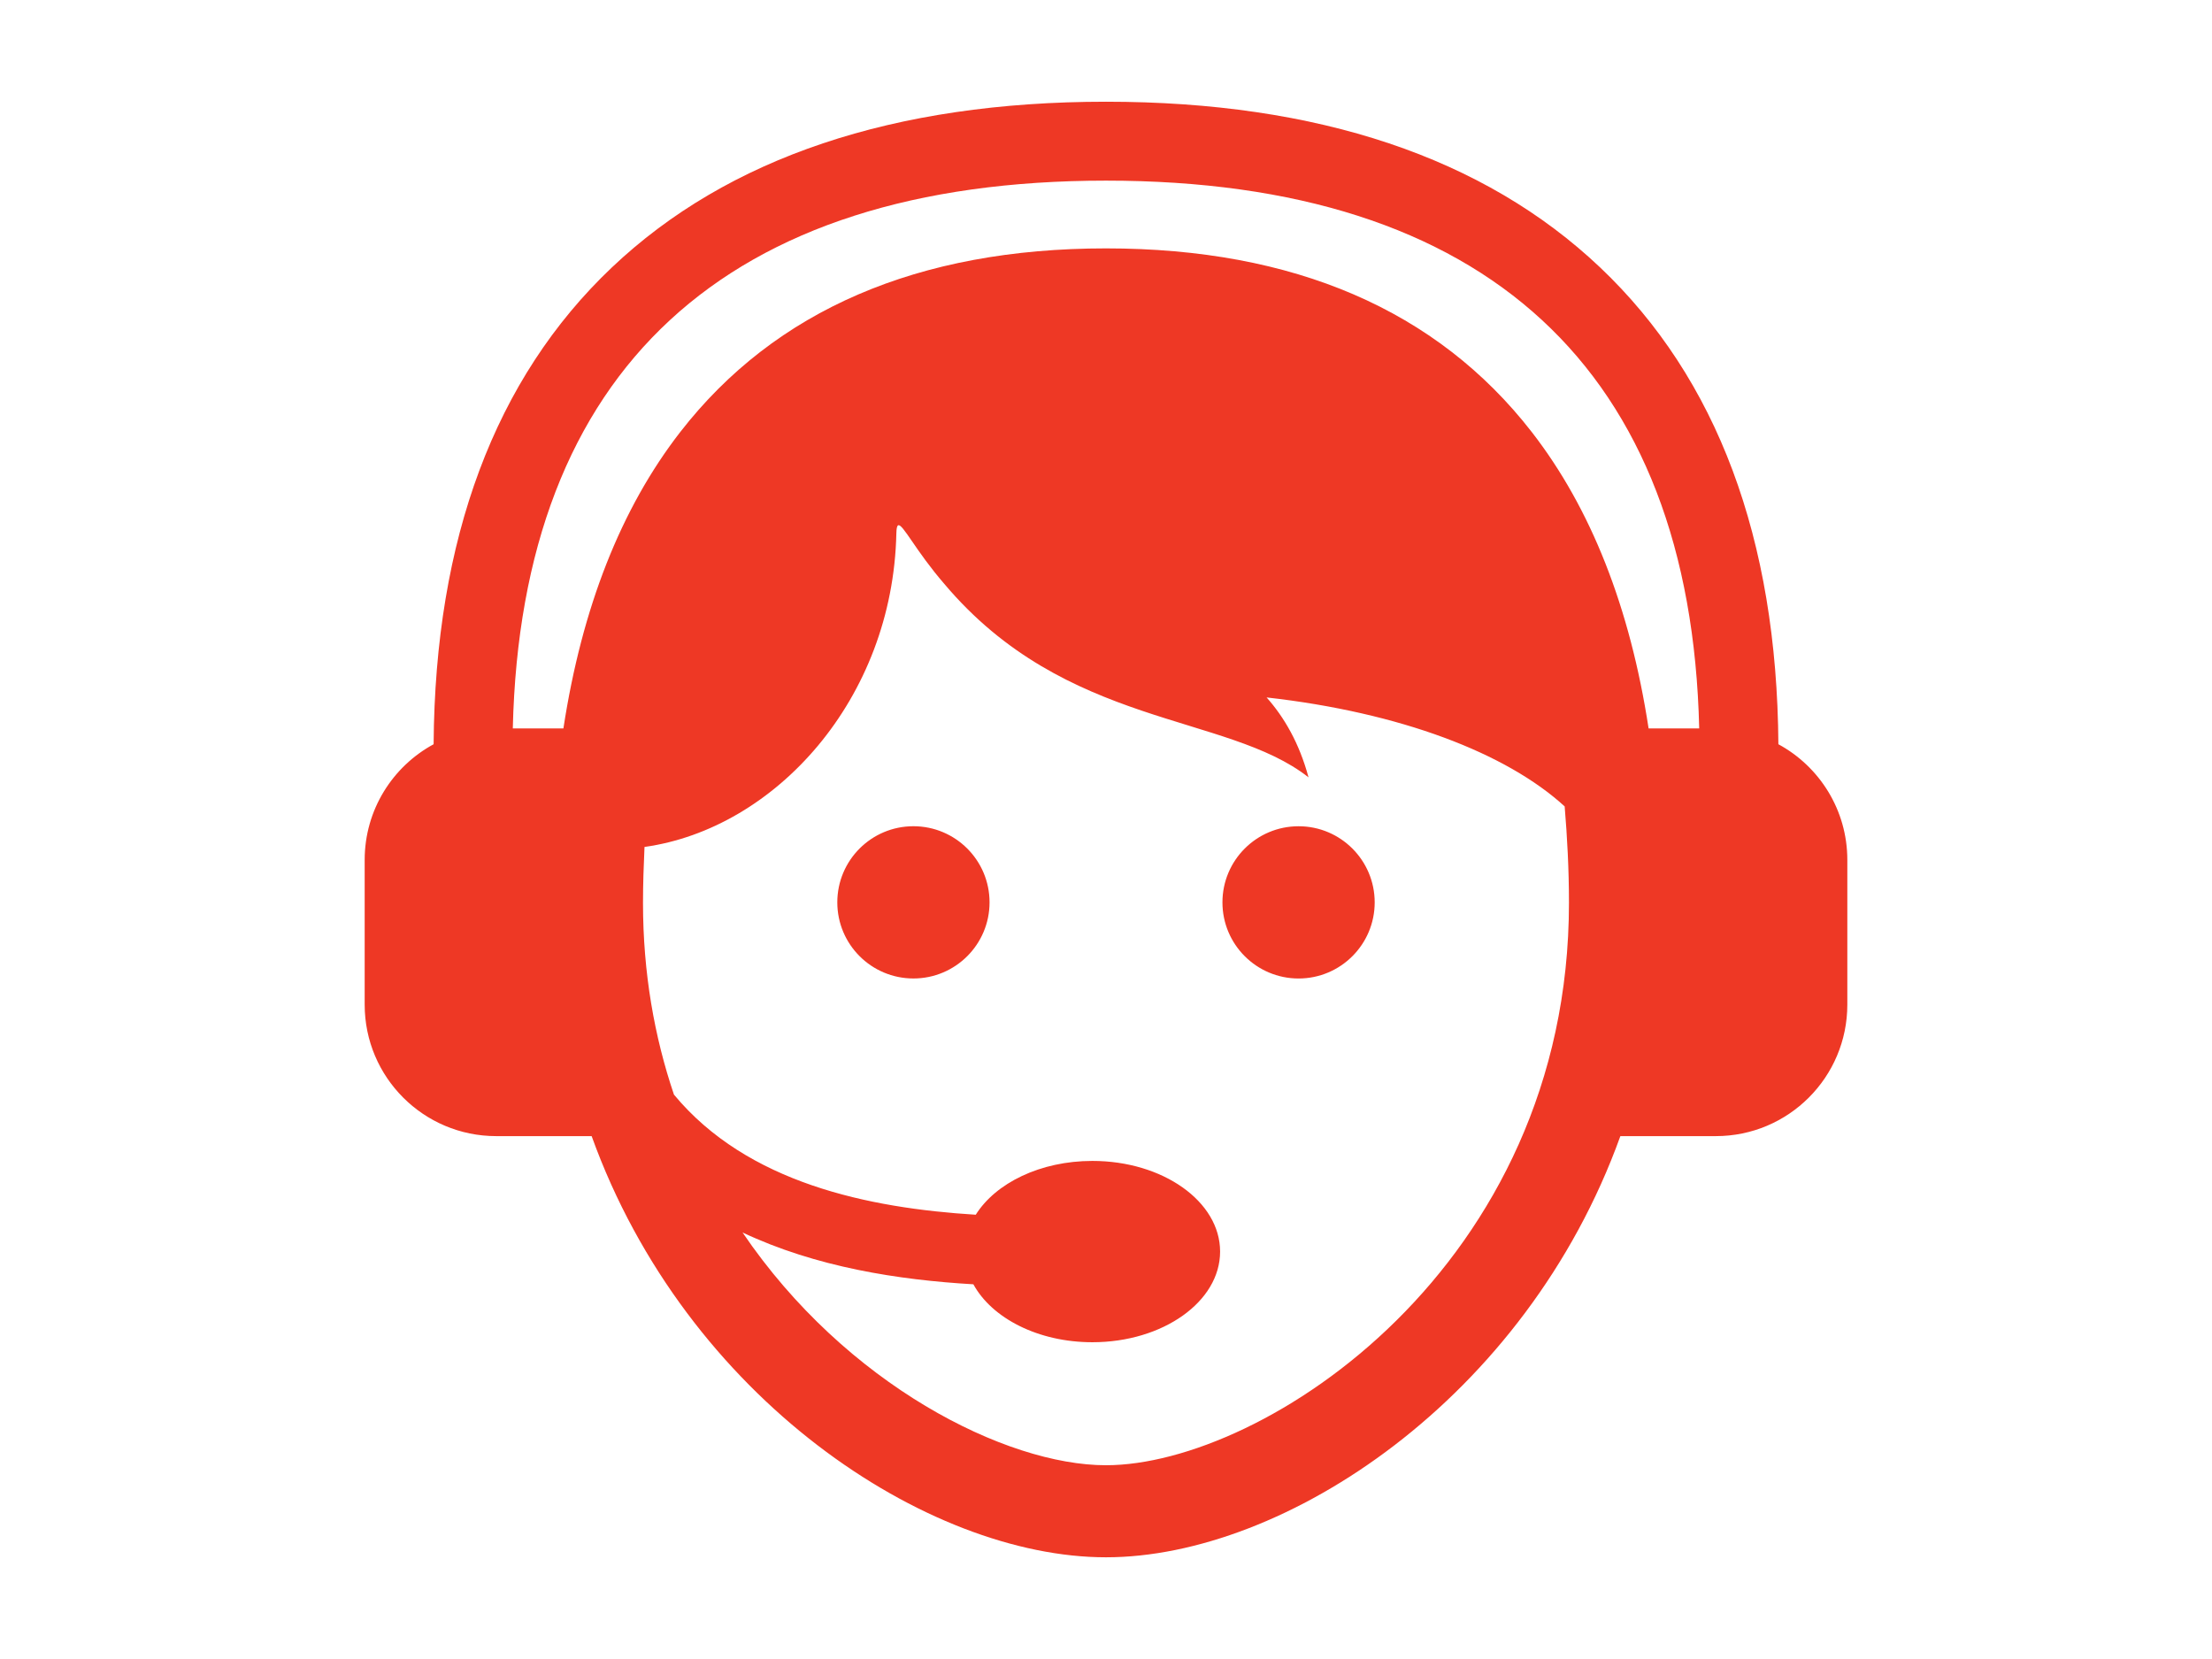 <?xml version="1.0" encoding="utf-8"?>
<!-- Generator: Adobe Illustrator 14.0.0, SVG Export Plug-In . SVG Version: 6.00 Build 43363)  -->
<!DOCTYPE svg PUBLIC "-//W3C//DTD SVG 1.1//EN" "http://www.w3.org/Graphics/SVG/1.1/DTD/svg11.dtd">
<svg version="1.1" id="Capa_1" xmlns="http://www.w3.org/2000/svg" xmlns:xlink="http://www.w3.org/1999/xlink" x="0px" y="0px"
	 width="113.386px" height="85.039px" viewBox="249.307 263.48 113.386 85.039"
	 enable-background="new 249.307 263.48 113.386 85.039" xml:space="preserve">
<g>
	<path fill="#EE3825" d="M300.031,309.734c0,2.155-1.747,3.902-3.902,3.902s-3.902-1.747-3.902-3.902s1.747-3.902,3.902-3.902
		C298.284,305.833,300.031,307.579,300.031,309.734z M315.871,305.833c-2.155,0-3.902,1.747-3.902,3.902s1.747,3.902,3.902,3.902
		c2.154,0,3.902-1.747,3.902-3.902C319.772,307.579,318.025,305.833,315.871,305.833z M344,307.56v7.416
		c0,3.723-3.019,6.741-6.741,6.741h-4.893c-4.848,13.46-17.226,21.589-26.366,21.589c-9.14,0-21.519-8.129-26.366-21.589h-4.892
		c-3.723,0-6.742-3.019-6.742-6.741v-7.416c0-2.562,1.43-4.791,3.534-5.931c0.071-10.529,3.14-18.752,9.134-24.437
		c5.946-5.639,14.469-8.498,25.332-8.498c10.862,0,19.386,2.859,25.332,8.498c5.994,5.685,9.062,13.908,9.134,24.437
		C342.57,302.769,344,304.997,344,307.56z M329.731,309.759c0-1.734-0.089-3.364-0.22-4.943c-2.992-2.738-8.424-4.814-15.279-5.586
		c0.9,1.012,1.678,2.343,2.149,4.096c-4.199-3.308-12.441-2.521-18.675-9.923c-0.357-0.413-0.667-0.808-0.934-1.169
		c-0.003-0.004-0.007-0.007-0.01-0.012h0c-1.109-1.5-1.487-2.392-1.508-1.404c-0.183,8.508-6.213,15.141-12.91,16.076
		c-0.042,0.937-0.077,1.881-0.077,2.866c0,3.597,0.587,6.874,1.586,9.828c3.761,4.537,9.973,5.818,15.471,6.158
		c1.021-1.624,3.311-2.758,5.978-2.758c3.616,0,6.547,2.081,6.547,4.647s-2.931,4.647-6.547,4.647c-2.781,0-5.151-1.233-6.1-2.97
		c-3.843-0.224-8.067-0.878-11.832-2.656c5.294,7.804,13.502,11.931,18.628,11.931C314.054,338.587,329.731,328.412,329.731,309.759
		z M336.407,300.818c-0.43-18.373-10.917-28.079-30.407-28.079c-19.491,0-29.978,9.706-30.407,28.079h2.594
		c0.948-6.193,2.953-11.286,5.996-15.202c4.85-6.24,12.19-9.404,21.817-9.404s16.967,3.164,21.817,9.404
		c3.043,3.916,5.048,9.009,5.996,15.202H336.407L336.407,300.818z"/>
</g>
</svg>
